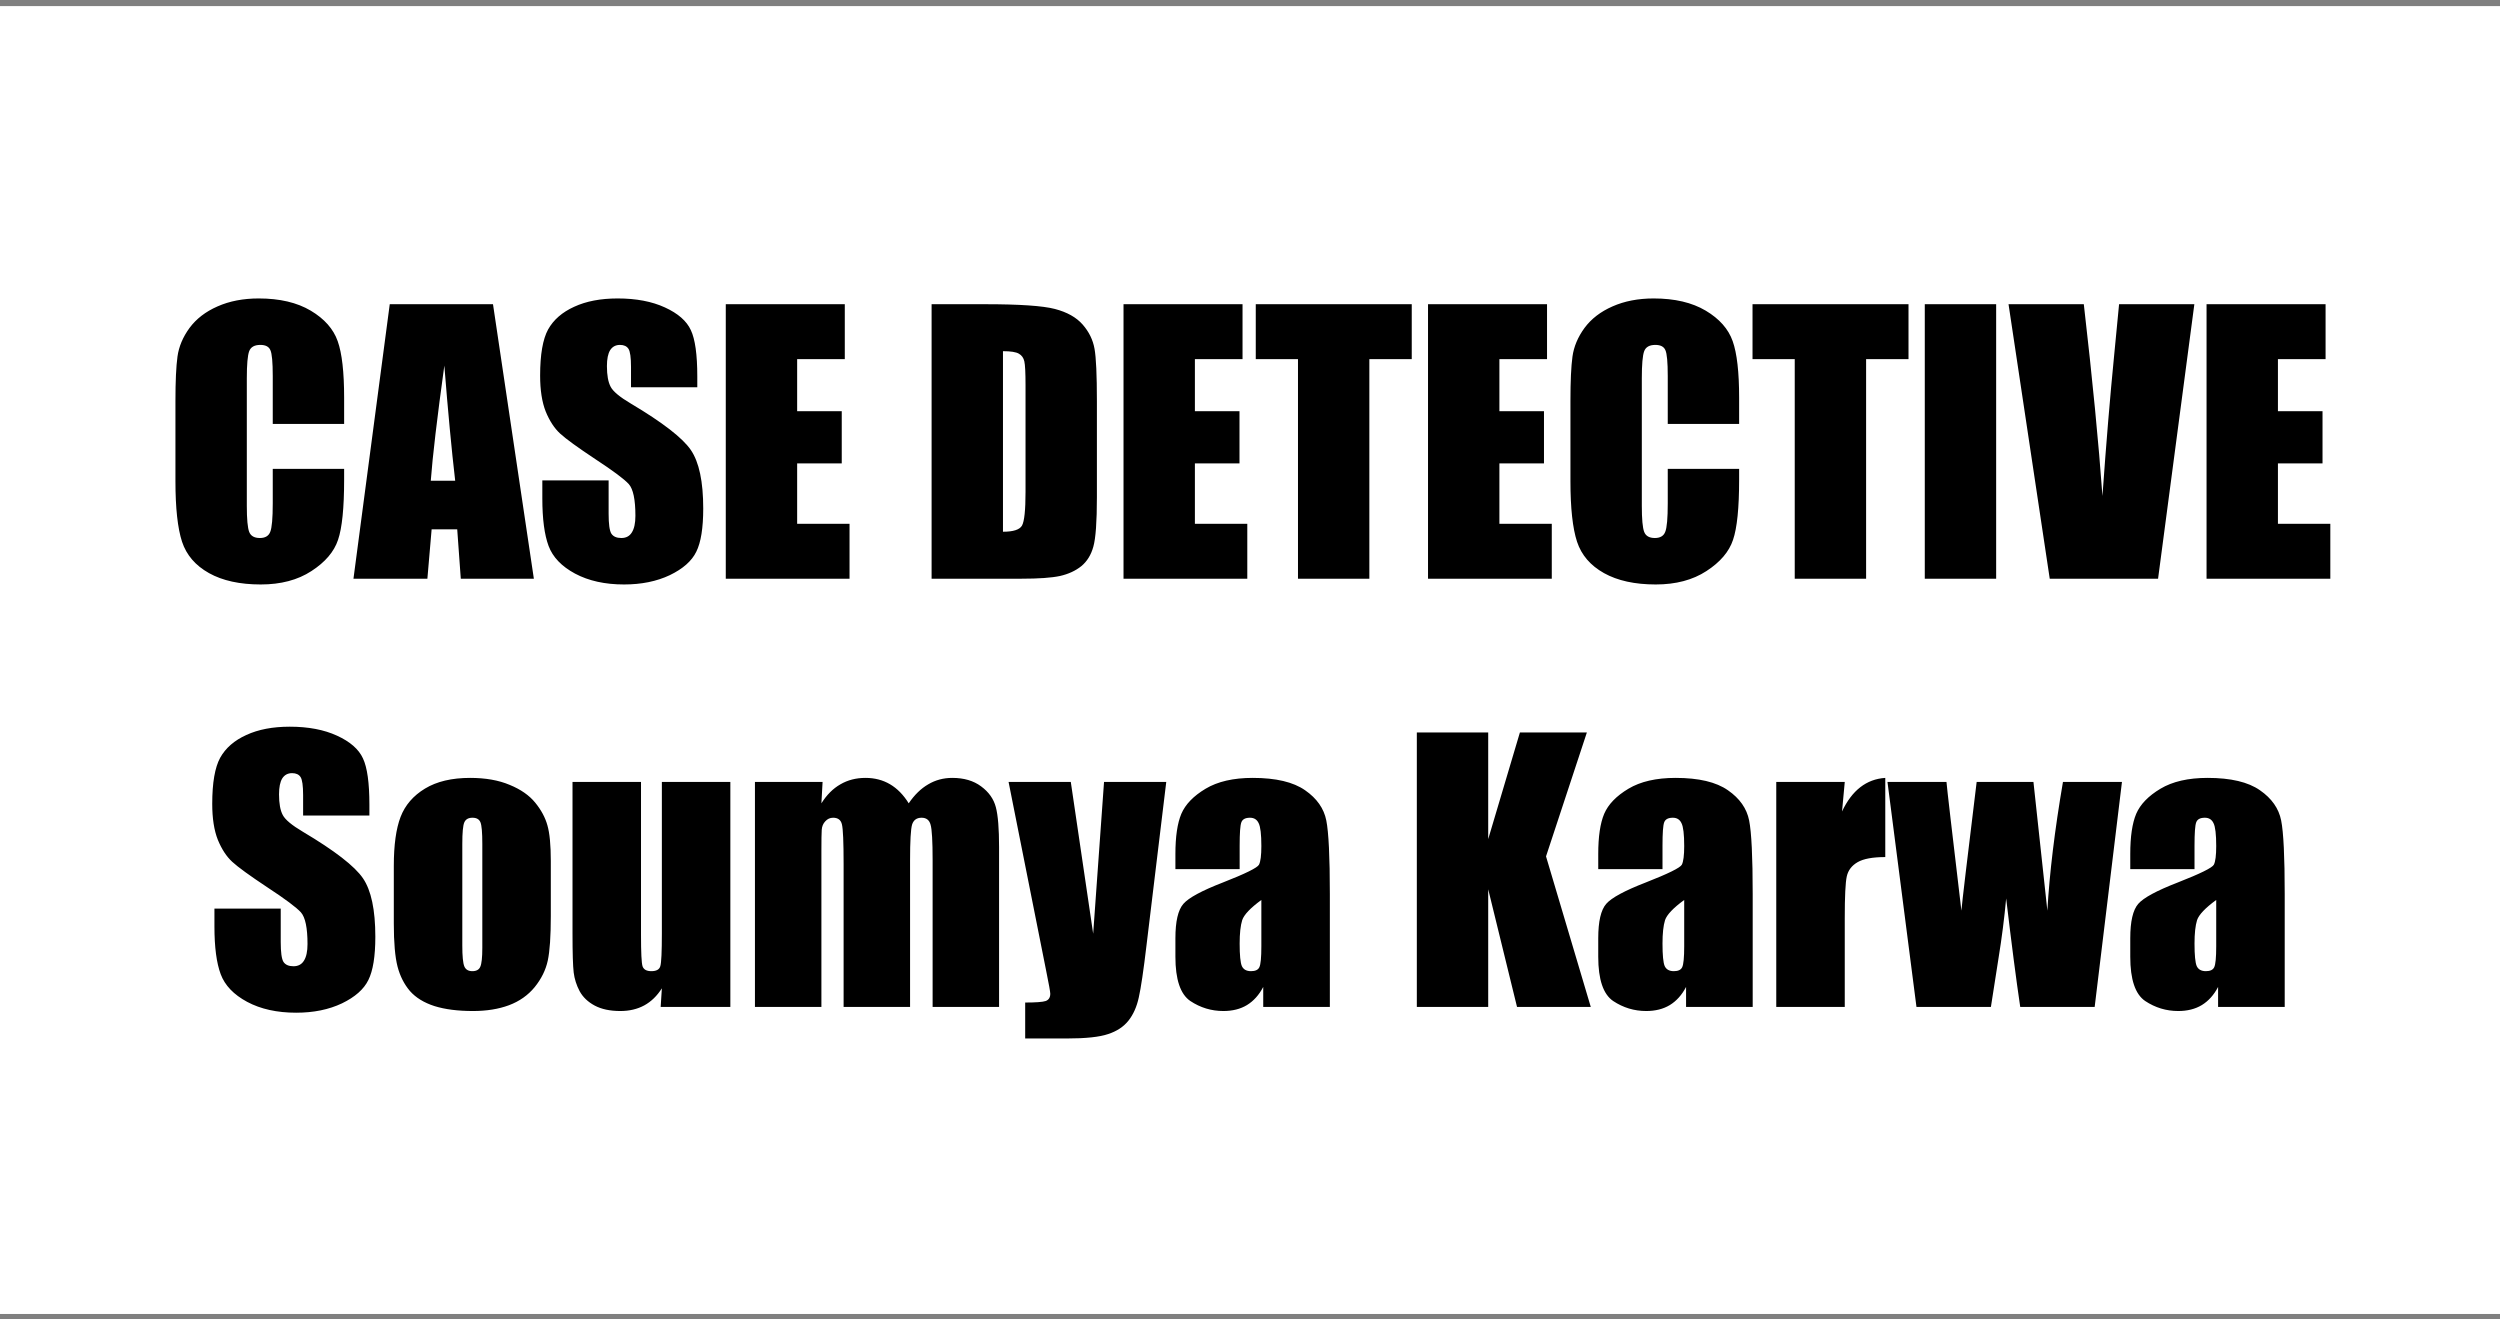 <svg width="216" height="114" viewBox="0 0 216 114" fill="none" xmlns="http://www.w3.org/2000/svg">
<rect x="0" y="0" width="216" height="114" fill="#808080" stroke="none"/>
<rect y="0.527" width="216" height="113" fill="white"/>
<path d="M29.733 36.626H23.566V32.495C23.566 31.294 23.498 30.547 23.361 30.254C23.234 29.951 22.946 29.8 22.497 29.8C21.989 29.8 21.667 29.98 21.53 30.342C21.394 30.703 21.325 31.484 21.325 32.685V43.701C21.325 44.853 21.394 45.605 21.53 45.957C21.667 46.309 21.975 46.484 22.453 46.484C22.912 46.484 23.21 46.309 23.347 45.957C23.493 45.605 23.566 44.78 23.566 43.481V40.508H29.733V41.431C29.733 43.882 29.558 45.62 29.206 46.645C28.864 47.671 28.098 48.569 26.906 49.341C25.725 50.112 24.265 50.498 22.526 50.498C20.72 50.498 19.23 50.171 18.059 49.517C16.887 48.862 16.11 47.959 15.729 46.807C15.349 45.645 15.158 43.901 15.158 41.577V34.648C15.158 32.94 15.217 31.66 15.334 30.811C15.451 29.951 15.798 29.126 16.374 28.335C16.96 27.544 17.766 26.924 18.791 26.475C19.826 26.016 21.013 25.786 22.351 25.786C24.167 25.786 25.666 26.138 26.848 26.841C28.029 27.544 28.806 28.423 29.177 29.477C29.548 30.523 29.733 32.153 29.733 34.37V36.626ZM42.595 26.284L46.125 50H39.812L39.504 45.737H37.292L36.926 50H30.539L33.674 26.284H42.595ZM39.328 41.533C39.016 38.848 38.703 35.532 38.391 31.587C37.766 36.118 37.375 39.434 37.219 41.533H39.328ZM60.246 33.462H54.519V31.704C54.519 30.884 54.445 30.361 54.299 30.137C54.152 29.912 53.908 29.8 53.566 29.8C53.195 29.8 52.912 29.951 52.717 30.254C52.531 30.557 52.438 31.016 52.438 31.631C52.438 32.422 52.546 33.018 52.761 33.418C52.966 33.818 53.547 34.302 54.504 34.868C57.248 36.499 58.977 37.837 59.69 38.882C60.402 39.927 60.759 41.611 60.759 43.935C60.759 45.625 60.559 46.87 60.158 47.671C59.768 48.472 59.006 49.145 57.873 49.692C56.74 50.23 55.422 50.498 53.918 50.498C52.268 50.498 50.856 50.185 49.685 49.56C48.523 48.935 47.761 48.14 47.399 47.173C47.038 46.206 46.857 44.834 46.857 43.057V41.504H52.585V44.39C52.585 45.278 52.663 45.85 52.819 46.103C52.985 46.357 53.273 46.484 53.684 46.484C54.094 46.484 54.397 46.323 54.592 46.001C54.797 45.679 54.899 45.2 54.899 44.565C54.899 43.169 54.709 42.256 54.328 41.826C53.938 41.397 52.976 40.679 51.442 39.673C49.909 38.657 48.894 37.92 48.395 37.461C47.898 37.002 47.482 36.367 47.15 35.557C46.828 34.746 46.667 33.711 46.667 32.451C46.667 30.635 46.897 29.307 47.355 28.467C47.824 27.627 48.576 26.973 49.611 26.504C50.647 26.025 51.897 25.786 53.361 25.786C54.963 25.786 56.325 26.045 57.448 26.562C58.581 27.08 59.328 27.734 59.69 28.525C60.06 29.307 60.246 30.64 60.246 32.524V33.462ZM62.707 26.284H72.99V31.03H68.874V35.527H72.727V40.039H68.874V45.254H73.4V50H62.707V26.284ZM80.49 26.284H85.105C88.083 26.284 90.095 26.421 91.14 26.694C92.194 26.968 92.995 27.417 93.542 28.042C94.089 28.667 94.431 29.365 94.567 30.137C94.704 30.898 94.772 32.402 94.772 34.648V42.954C94.772 45.083 94.67 46.509 94.465 47.231C94.269 47.944 93.923 48.506 93.425 48.916C92.927 49.316 92.311 49.6 91.579 49.766C90.847 49.922 89.743 50 88.269 50H80.49V26.284ZM86.657 30.342V45.942C87.546 45.942 88.093 45.767 88.298 45.415C88.503 45.054 88.606 44.082 88.606 42.5V33.286C88.606 32.212 88.571 31.523 88.503 31.221C88.435 30.918 88.278 30.698 88.034 30.561C87.79 30.415 87.331 30.342 86.657 30.342ZM97.072 26.284H107.355V31.03H103.239V35.527H107.092V40.039H103.239V45.254H107.766V50H97.072V26.284ZM121.975 26.284V31.03H118.312V50H112.146V31.03H108.498V26.284H121.975ZM123.381 26.284H133.664V31.03H129.548V35.527H133.4V40.039H129.548V45.254H134.074V50H123.381V26.284ZM150.261 36.626H144.094V32.495C144.094 31.294 144.025 30.547 143.889 30.254C143.762 29.951 143.474 29.8 143.024 29.8C142.517 29.8 142.194 29.98 142.058 30.342C141.921 30.703 141.853 31.484 141.853 32.685V43.701C141.853 44.853 141.921 45.605 142.058 45.957C142.194 46.309 142.502 46.484 142.98 46.484C143.439 46.484 143.737 46.309 143.874 45.957C144.021 45.605 144.094 44.78 144.094 43.481V40.508H150.261V41.431C150.261 43.882 150.085 45.62 149.733 46.645C149.392 47.671 148.625 48.569 147.434 49.341C146.252 50.112 144.792 50.498 143.054 50.498C141.247 50.498 139.758 50.171 138.586 49.517C137.414 48.862 136.638 47.959 136.257 46.807C135.876 45.645 135.686 43.901 135.686 41.577V34.648C135.686 32.94 135.744 31.66 135.861 30.811C135.979 29.951 136.325 29.126 136.901 28.335C137.487 27.544 138.293 26.924 139.318 26.475C140.354 26.016 141.54 25.786 142.878 25.786C144.694 25.786 146.193 26.138 147.375 26.841C148.557 27.544 149.333 28.423 149.704 29.477C150.075 30.523 150.261 32.153 150.261 34.37V36.626ZM164.895 26.284V31.03H161.232V50H155.065V31.03H151.418V26.284H164.895ZM172.468 26.284V50H166.301V26.284H172.468ZM189.592 26.284L186.457 50H177.097L173.537 26.284H180.041C180.793 32.817 181.33 38.34 181.652 42.852C181.975 38.291 182.312 34.238 182.663 30.693L183.088 26.284H189.592ZM190.646 26.284H200.93V31.03H196.813V35.527H200.666V40.039H196.813V45.254H201.34V50H190.646V26.284ZM31.916 70.462H26.189V68.704C26.189 67.884 26.115 67.361 25.969 67.137C25.822 66.912 25.578 66.8 25.236 66.8C24.865 66.8 24.582 66.951 24.387 67.254C24.201 67.557 24.108 68.016 24.108 68.631C24.108 69.422 24.216 70.018 24.431 70.418C24.636 70.818 25.217 71.302 26.174 71.868C28.918 73.499 30.646 74.837 31.359 75.882C32.072 76.927 32.429 78.611 32.429 80.936C32.429 82.625 32.228 83.87 31.828 84.671C31.438 85.472 30.676 86.145 29.543 86.692C28.41 87.23 27.092 87.498 25.588 87.498C23.938 87.498 22.526 87.186 21.355 86.561C20.192 85.936 19.431 85.14 19.069 84.173C18.708 83.206 18.527 81.834 18.527 80.057V78.504H24.255V81.39C24.255 82.278 24.333 82.85 24.489 83.103C24.655 83.357 24.943 83.484 25.354 83.484C25.764 83.484 26.066 83.323 26.262 83.001C26.467 82.679 26.569 82.2 26.569 81.565C26.569 80.169 26.379 79.256 25.998 78.826C25.607 78.397 24.645 77.679 23.112 76.673C21.579 75.657 20.564 74.92 20.065 74.461C19.567 74.002 19.152 73.367 18.82 72.557C18.498 71.746 18.337 70.711 18.337 69.451C18.337 67.635 18.566 66.307 19.025 65.467C19.494 64.627 20.246 63.973 21.281 63.504C22.316 63.025 23.566 62.786 25.031 62.786C26.633 62.786 27.995 63.045 29.118 63.562C30.251 64.08 30.998 64.734 31.359 65.525C31.73 66.307 31.916 67.64 31.916 69.524V70.462ZM47.59 74.388V79.148C47.59 80.897 47.502 82.181 47.326 83.001C47.15 83.811 46.774 84.573 46.198 85.286C45.622 85.989 44.88 86.512 43.972 86.853C43.073 87.186 42.038 87.352 40.866 87.352C39.558 87.352 38.449 87.21 37.541 86.927C36.633 86.634 35.925 86.199 35.417 85.623C34.919 85.037 34.562 84.334 34.348 83.514C34.133 82.684 34.025 81.443 34.025 79.793V74.812C34.025 73.006 34.221 71.595 34.611 70.579C35.002 69.564 35.705 68.748 36.721 68.133C37.736 67.518 39.035 67.21 40.617 67.21C41.945 67.21 43.083 67.41 44.03 67.811C44.987 68.201 45.725 68.714 46.242 69.349C46.76 69.983 47.111 70.638 47.297 71.311C47.492 71.985 47.59 73.011 47.59 74.388ZM41.672 72.923C41.672 71.927 41.618 71.302 41.511 71.048C41.403 70.784 41.174 70.652 40.822 70.652C40.471 70.652 40.236 70.784 40.119 71.048C40.002 71.302 39.943 71.927 39.943 72.923V81.697C39.943 82.615 40.002 83.216 40.119 83.499C40.236 83.772 40.466 83.909 40.808 83.909C41.159 83.909 41.389 83.782 41.496 83.528C41.613 83.274 41.672 82.728 41.672 81.888V72.923ZM63.102 67.561V87H57.082L57.185 85.389C56.774 86.043 56.267 86.536 55.661 86.868C55.065 87.19 54.377 87.352 53.596 87.352C52.707 87.352 51.97 87.195 51.384 86.883C50.798 86.57 50.363 86.155 50.08 85.638C49.807 85.12 49.636 84.583 49.567 84.026C49.499 83.46 49.465 82.342 49.465 80.672V67.561H55.383V80.789C55.383 82.303 55.427 83.201 55.515 83.484C55.612 83.768 55.866 83.909 56.276 83.909C56.716 83.909 56.975 83.763 57.053 83.47C57.141 83.177 57.185 82.234 57.185 80.643V67.561H63.102ZM71.071 67.561L70.969 69.407C71.428 68.675 71.975 68.128 72.609 67.767C73.244 67.395 73.967 67.21 74.777 67.21C76.359 67.21 77.605 67.942 78.513 69.407C79.011 68.675 79.572 68.128 80.197 67.767C80.822 67.395 81.516 67.21 82.277 67.21C83.283 67.21 84.113 67.454 84.768 67.942C85.432 68.431 85.856 69.031 86.042 69.744C86.228 70.447 86.32 71.595 86.32 73.186V87H80.578V74.329C80.578 72.669 80.519 71.644 80.402 71.253C80.295 70.853 80.036 70.652 79.626 70.652C79.206 70.652 78.933 70.848 78.806 71.238C78.689 71.629 78.63 72.659 78.63 74.329V87H72.888V74.651C72.888 72.747 72.839 71.605 72.741 71.224C72.653 70.843 72.399 70.652 71.98 70.652C71.716 70.652 71.491 70.755 71.306 70.96C71.12 71.155 71.018 71.399 70.998 71.692C70.978 71.976 70.969 72.586 70.969 73.523V87H65.227V67.561H71.071ZM100.764 67.561L99.064 81.624C98.801 83.851 98.576 85.369 98.391 86.18C98.215 86.99 97.917 87.659 97.497 88.186C97.077 88.714 96.491 89.1 95.739 89.344C94.997 89.598 93.806 89.725 92.165 89.725H88.576V86.619C89.494 86.619 90.085 86.575 90.349 86.487C90.612 86.39 90.744 86.18 90.744 85.857C90.744 85.701 90.622 85.022 90.378 83.821L87.141 67.561H92.517L94.45 80.672L95.388 67.561H100.764ZM107.106 75.091H101.555V73.787C101.555 72.283 101.726 71.126 102.067 70.315C102.419 69.495 103.117 68.772 104.162 68.147C105.207 67.522 106.564 67.21 108.234 67.21C110.236 67.21 111.745 67.566 112.761 68.279C113.776 68.982 114.387 69.852 114.592 70.887C114.797 71.912 114.899 74.031 114.899 77.244V87H109.143V85.272C108.781 85.965 108.312 86.487 107.736 86.839C107.17 87.181 106.491 87.352 105.7 87.352C104.665 87.352 103.713 87.064 102.844 86.487C101.984 85.901 101.555 84.627 101.555 82.664V81.067C101.555 79.612 101.784 78.621 102.243 78.094C102.702 77.566 103.84 76.951 105.656 76.248C107.6 75.486 108.64 74.974 108.776 74.71C108.913 74.446 108.981 73.909 108.981 73.099C108.981 72.083 108.903 71.424 108.747 71.121C108.601 70.809 108.352 70.652 108 70.652C107.6 70.652 107.351 70.784 107.253 71.048C107.155 71.302 107.106 71.971 107.106 73.055V75.091ZM108.981 77.757C108.034 78.45 107.482 79.031 107.326 79.5C107.18 79.969 107.106 80.643 107.106 81.522C107.106 82.527 107.17 83.177 107.297 83.47C107.434 83.763 107.697 83.909 108.088 83.909C108.459 83.909 108.698 83.797 108.806 83.572C108.923 83.338 108.981 82.732 108.981 81.756V77.757ZM137.106 63.284L133.576 73.992L137.443 87H131.071L128.581 76.834V87H122.414V63.284H128.581V72.498L131.32 63.284H137.106ZM143.64 75.091H138.088V73.787C138.088 72.283 138.259 71.126 138.601 70.315C138.952 69.495 139.65 68.772 140.695 68.147C141.74 67.522 143.098 67.21 144.768 67.21C146.77 67.21 148.278 67.566 149.294 68.279C150.31 68.982 150.92 69.852 151.125 70.887C151.33 71.912 151.433 74.031 151.433 77.244V87H145.676V85.272C145.314 85.965 144.846 86.487 144.27 86.839C143.703 87.181 143.024 87.352 142.233 87.352C141.198 87.352 140.246 87.064 139.377 86.487C138.518 85.901 138.088 84.627 138.088 82.664V81.067C138.088 79.612 138.317 78.621 138.776 78.094C139.235 77.566 140.373 76.951 142.189 76.248C144.133 75.486 145.173 74.974 145.31 74.71C145.446 74.446 145.515 73.909 145.515 73.099C145.515 72.083 145.437 71.424 145.28 71.121C145.134 70.809 144.885 70.652 144.533 70.652C144.133 70.652 143.884 70.784 143.786 71.048C143.688 71.302 143.64 71.971 143.64 73.055V75.091ZM145.515 77.757C144.567 78.45 144.016 79.031 143.859 79.5C143.713 79.969 143.64 80.643 143.64 81.522C143.64 82.527 143.703 83.177 143.83 83.47C143.967 83.763 144.23 83.909 144.621 83.909C144.992 83.909 145.231 83.797 145.339 83.572C145.456 83.338 145.515 82.732 145.515 81.756V77.757ZM159.387 67.561L159.152 70.11C160.012 68.284 161.257 67.317 162.888 67.21V74.051C161.804 74.051 161.008 74.197 160.5 74.49C159.992 74.783 159.68 75.193 159.562 75.721C159.445 76.238 159.387 77.439 159.387 79.324V87H153.469V67.561H159.387ZM183.337 67.561L180.979 87H174.548C174.196 84.627 173.791 81.502 173.332 77.625C173.176 79.324 172.956 81.043 172.673 82.781L172.014 87H165.583L163.078 67.561H168.176C168.215 68.069 168.645 71.775 169.465 78.68C169.523 77.977 169.963 74.27 170.783 67.561H175.69L176.892 78.68C177.077 75.438 177.526 71.731 178.239 67.561H183.337ZM189.606 75.091H184.055V73.787C184.055 72.283 184.226 71.126 184.567 70.315C184.919 69.495 185.617 68.772 186.662 68.147C187.707 67.522 189.064 67.21 190.734 67.21C192.736 67.21 194.245 67.566 195.261 68.279C196.276 68.982 196.887 69.852 197.092 70.887C197.297 71.912 197.399 74.031 197.399 77.244V87H191.643V85.272C191.281 85.965 190.812 86.487 190.236 86.839C189.67 87.181 188.991 87.352 188.2 87.352C187.165 87.352 186.213 87.064 185.344 86.487C184.484 85.901 184.055 84.627 184.055 82.664V81.067C184.055 79.612 184.284 78.621 184.743 78.094C185.202 77.566 186.34 76.951 188.156 76.248C190.1 75.486 191.14 74.974 191.276 74.71C191.413 74.446 191.481 73.909 191.481 73.099C191.481 72.083 191.403 71.424 191.247 71.121C191.101 70.809 190.852 70.652 190.5 70.652C190.1 70.652 189.851 70.784 189.753 71.048C189.655 71.302 189.606 71.971 189.606 73.055V75.091ZM191.481 77.757C190.534 78.45 189.982 79.031 189.826 79.5C189.68 79.969 189.606 80.643 189.606 81.522C189.606 82.527 189.67 83.177 189.797 83.47C189.934 83.763 190.197 83.909 190.588 83.909C190.959 83.909 191.198 83.797 191.306 83.572C191.423 83.338 191.481 82.732 191.481 81.756V77.757Z" fill="black"/>
</svg>
